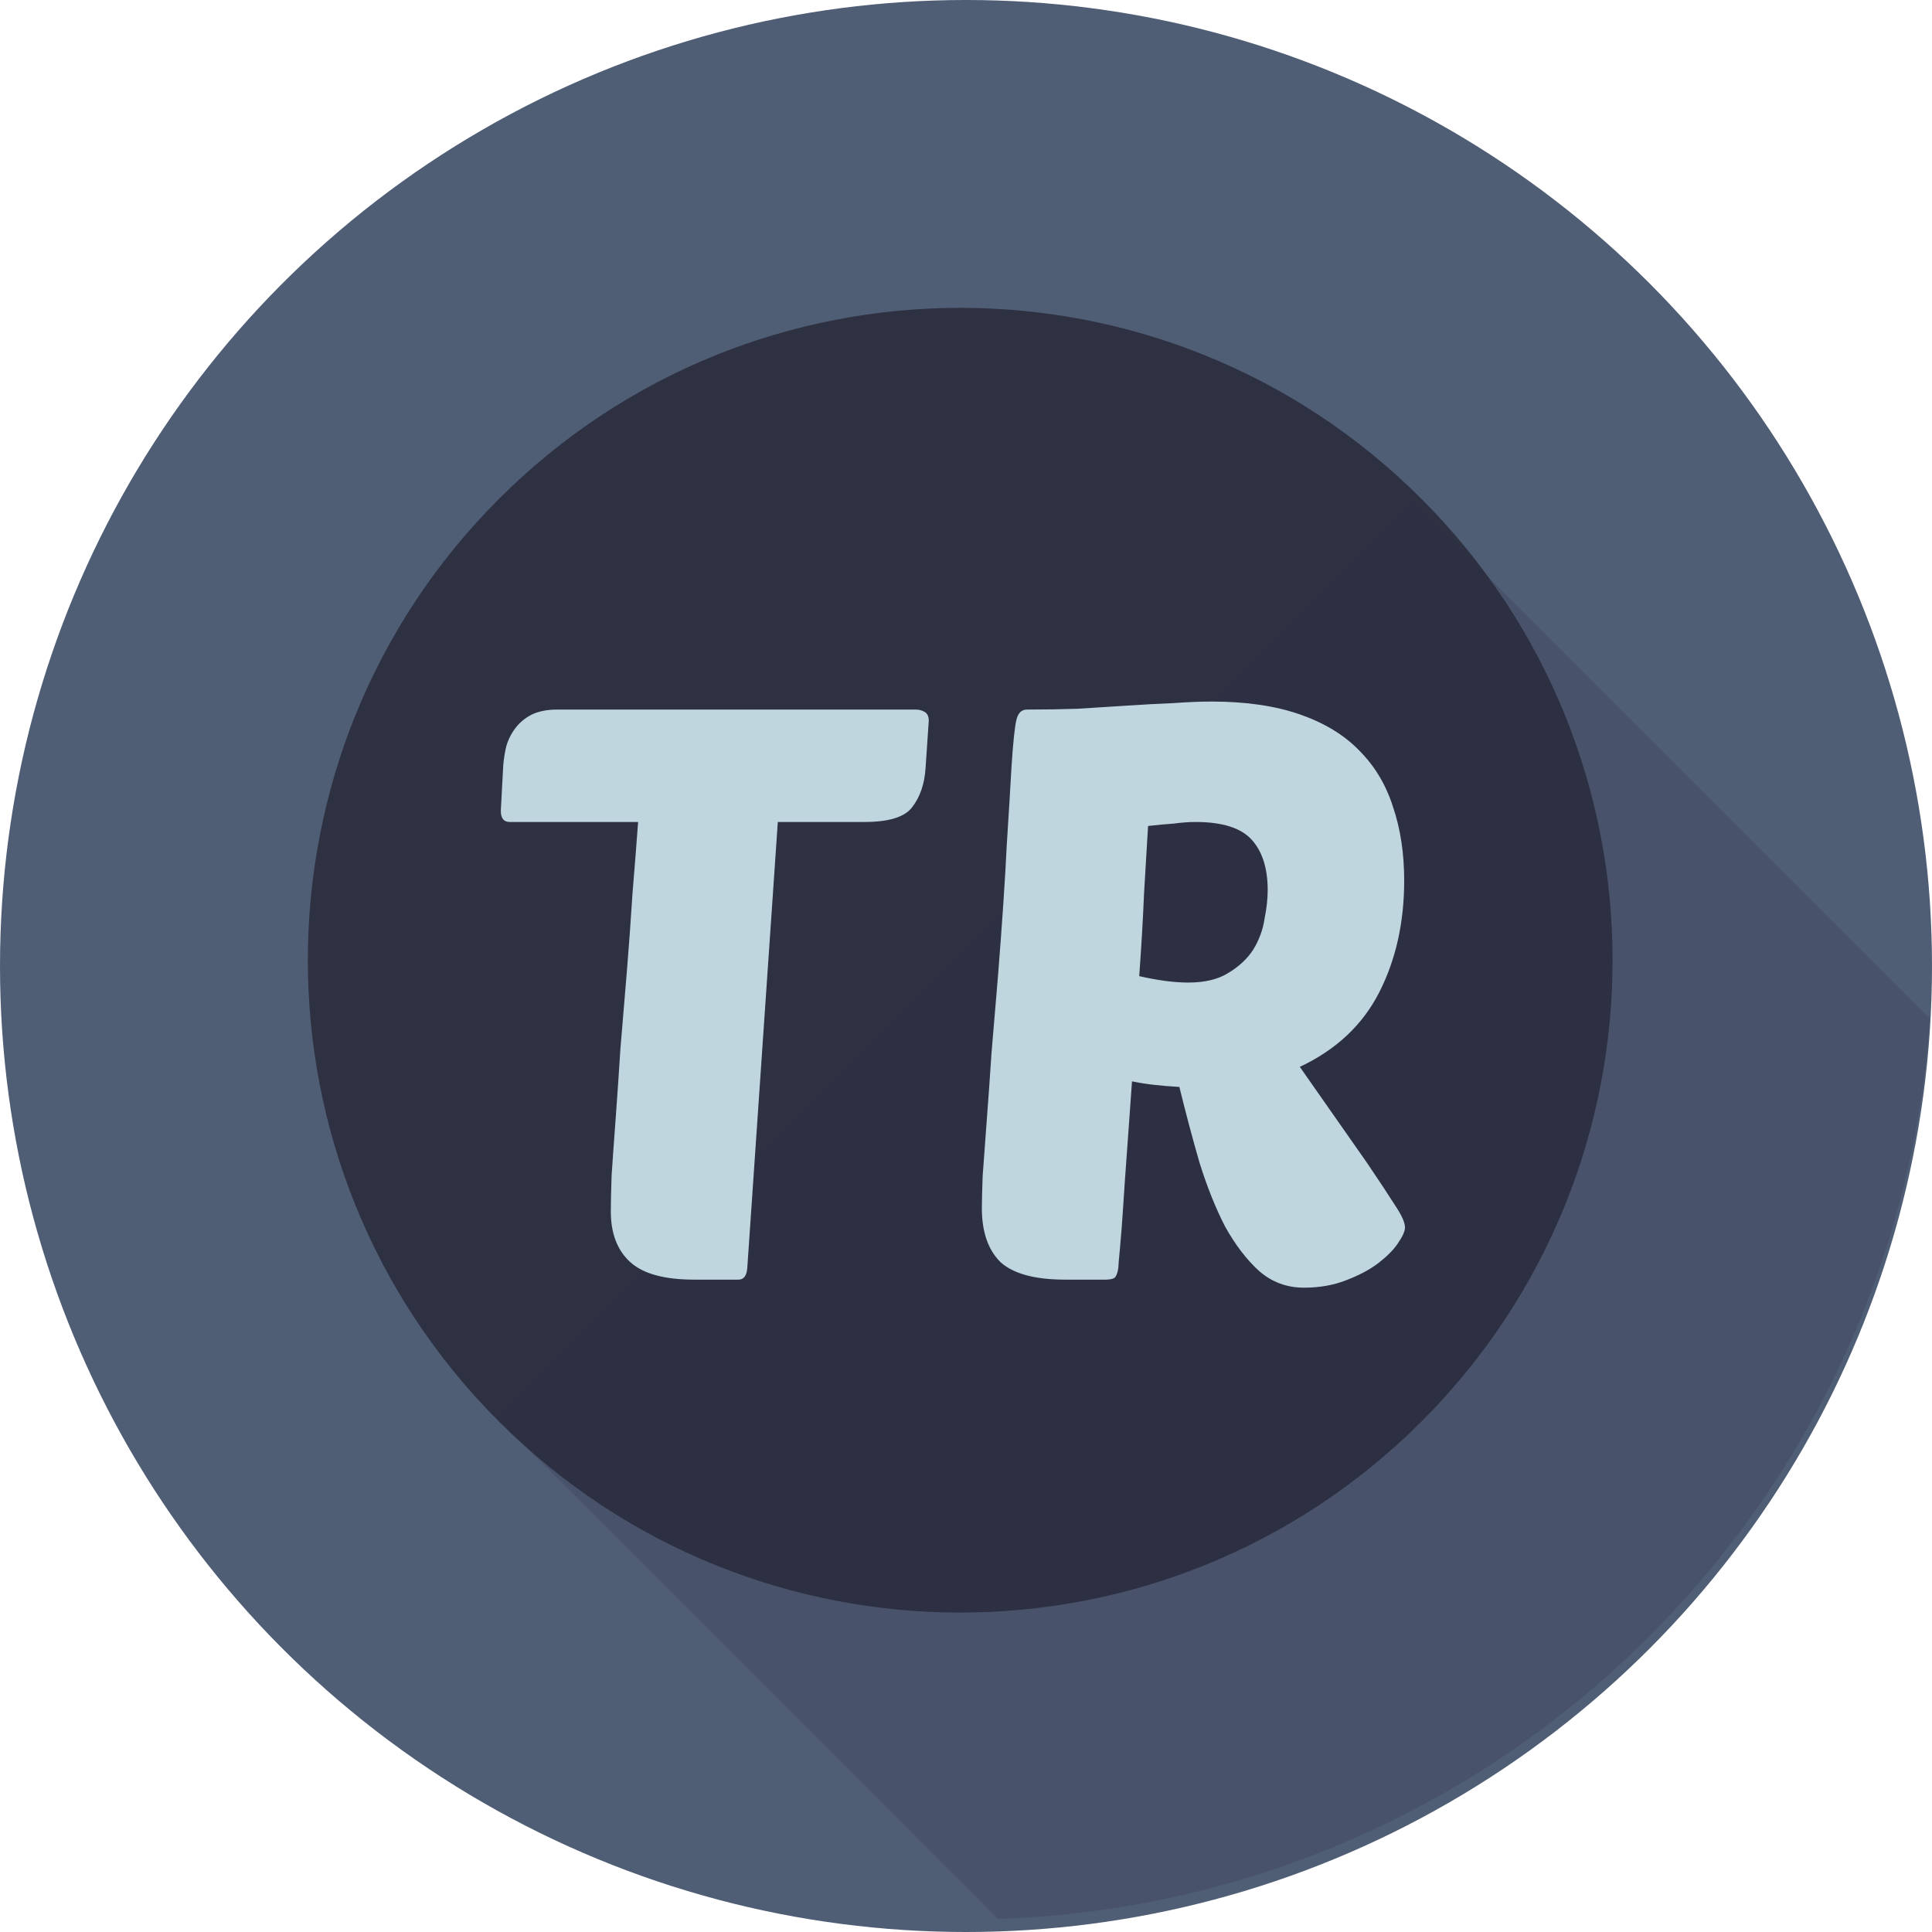 <svg width="60" height="60" viewBox="0 0 154 154" fill="none" xmlns="http://www.w3.org/2000/svg">
<circle cx="77" cy="77" r="77" fill="#4F5D75"/>
<path d="M113.309 39.77C133.616 60.077 133.616 93.001 113.309 113.309C93.001 133.616 60.077 133.616 39.77 113.309C19.462 93.001 19.462 60.077 39.77 39.77C60.077 19.462 93.001 19.462 113.309 39.77Z" fill="#2D3142"/>
<path fill-rule="evenodd" clip-rule="evenodd" d="M79.552 152.958L39.618 113.024L112.642 40L153.828 81.186C151.217 120.454 119.168 151.668 79.552 152.958Z" fill="#2D3142" fill-opacity="0.2"/>
<path d="M62 65.52L59.568 101.04C59.525 101.68 59.291 102 58.864 102H55.344C52.955 102 51.248 101.531 50.224 100.592C49.2 99.653 48.688 98.309 48.688 96.56C48.688 95.92 48.709 94.96 48.752 93.68C48.837 92.4 48.944 90.907 49.072 89.2C49.2 87.451 49.328 85.573 49.456 83.568C49.627 81.52 49.797 79.472 49.968 77.424C50.139 75.333 50.288 73.264 50.416 71.216C50.587 69.168 50.736 67.269 50.864 65.52H40.624C40.155 65.52 39.92 65.221 39.92 64.624L40.112 61.04C40.155 60.485 40.24 59.952 40.368 59.44C40.539 58.885 40.795 58.395 41.136 57.968C41.477 57.541 41.904 57.2 42.416 56.944C42.971 56.688 43.632 56.56 44.4 56.56H73.008C73.264 56.56 73.499 56.624 73.712 56.752C73.925 56.88 74.032 57.115 74.032 57.456L73.776 61.232C73.691 62.512 73.328 63.557 72.688 64.368C72.091 65.136 70.832 65.52 68.912 65.52H62Z" fill="#C0D6DF"/>
<path d="M84.92 102C82.488 102 80.76 101.531 79.736 100.592C78.755 99.611 78.264 98.181 78.264 96.304C78.264 95.792 78.285 94.939 78.328 93.744C78.413 92.507 78.52 91.056 78.648 89.392C78.776 87.728 78.904 85.915 79.032 83.952C79.203 81.947 79.373 79.92 79.544 77.872C79.885 73.563 80.12 70.064 80.248 67.376C80.419 64.688 80.547 62.576 80.632 61.04C80.76 59.12 80.888 57.904 81.016 57.392C81.144 56.837 81.421 56.56 81.848 56.56C83.171 56.56 84.515 56.539 85.88 56.496C87.288 56.411 88.632 56.325 89.912 56.24C91.192 56.155 92.387 56.091 93.496 56.048C94.648 55.963 95.672 55.92 96.568 55.92C99.299 55.92 101.645 56.261 103.608 56.944C105.571 57.627 107.149 58.587 108.344 59.824C109.581 61.061 110.477 62.555 111.032 64.304C111.629 66.053 111.928 68.016 111.928 70.192C111.928 73.52 111.267 76.485 109.944 79.088C108.621 81.691 106.509 83.675 103.608 85.04L108.984 92.72C109.965 94.171 110.712 95.301 111.224 96.112C111.736 96.88 111.992 97.456 111.992 97.84C111.992 98.139 111.8 98.565 111.416 99.12C111.075 99.632 110.541 100.165 109.816 100.72C109.133 101.232 108.28 101.68 107.256 102.064C106.275 102.448 105.165 102.64 103.928 102.64C102.563 102.64 101.368 102.192 100.344 101.296C99.363 100.4 98.467 99.227 97.656 97.776C96.888 96.283 96.205 94.576 95.608 92.656C95.053 90.736 94.52 88.731 94.008 86.64C92.472 86.555 91.213 86.405 90.232 86.192C90.104 88.069 89.976 89.861 89.848 91.568C89.72 93.275 89.613 94.811 89.528 96.176C89.443 97.499 89.357 98.608 89.272 99.504C89.187 100.357 89.144 100.869 89.144 101.04C89.101 101.381 89.016 101.637 88.888 101.808C88.76 101.936 88.504 102 88.12 102H84.92ZM95.288 65.52C94.776 65.52 94.2 65.563 93.56 65.648C92.92 65.691 92.237 65.755 91.512 65.84C91.427 67.333 91.32 69.125 91.192 71.216C91.107 73.264 90.979 75.461 90.808 77.808C92.301 78.149 93.603 78.32 94.712 78.32C96.035 78.32 97.101 78.064 97.912 77.552C98.765 77.04 99.427 76.421 99.896 75.696C100.365 74.928 100.664 74.117 100.792 73.264C100.963 72.411 101.048 71.643 101.048 70.96C101.048 69.211 100.621 67.867 99.768 66.928C98.915 65.989 97.421 65.52 95.288 65.52Z" fill="#C0D6DF"/>
</svg>
